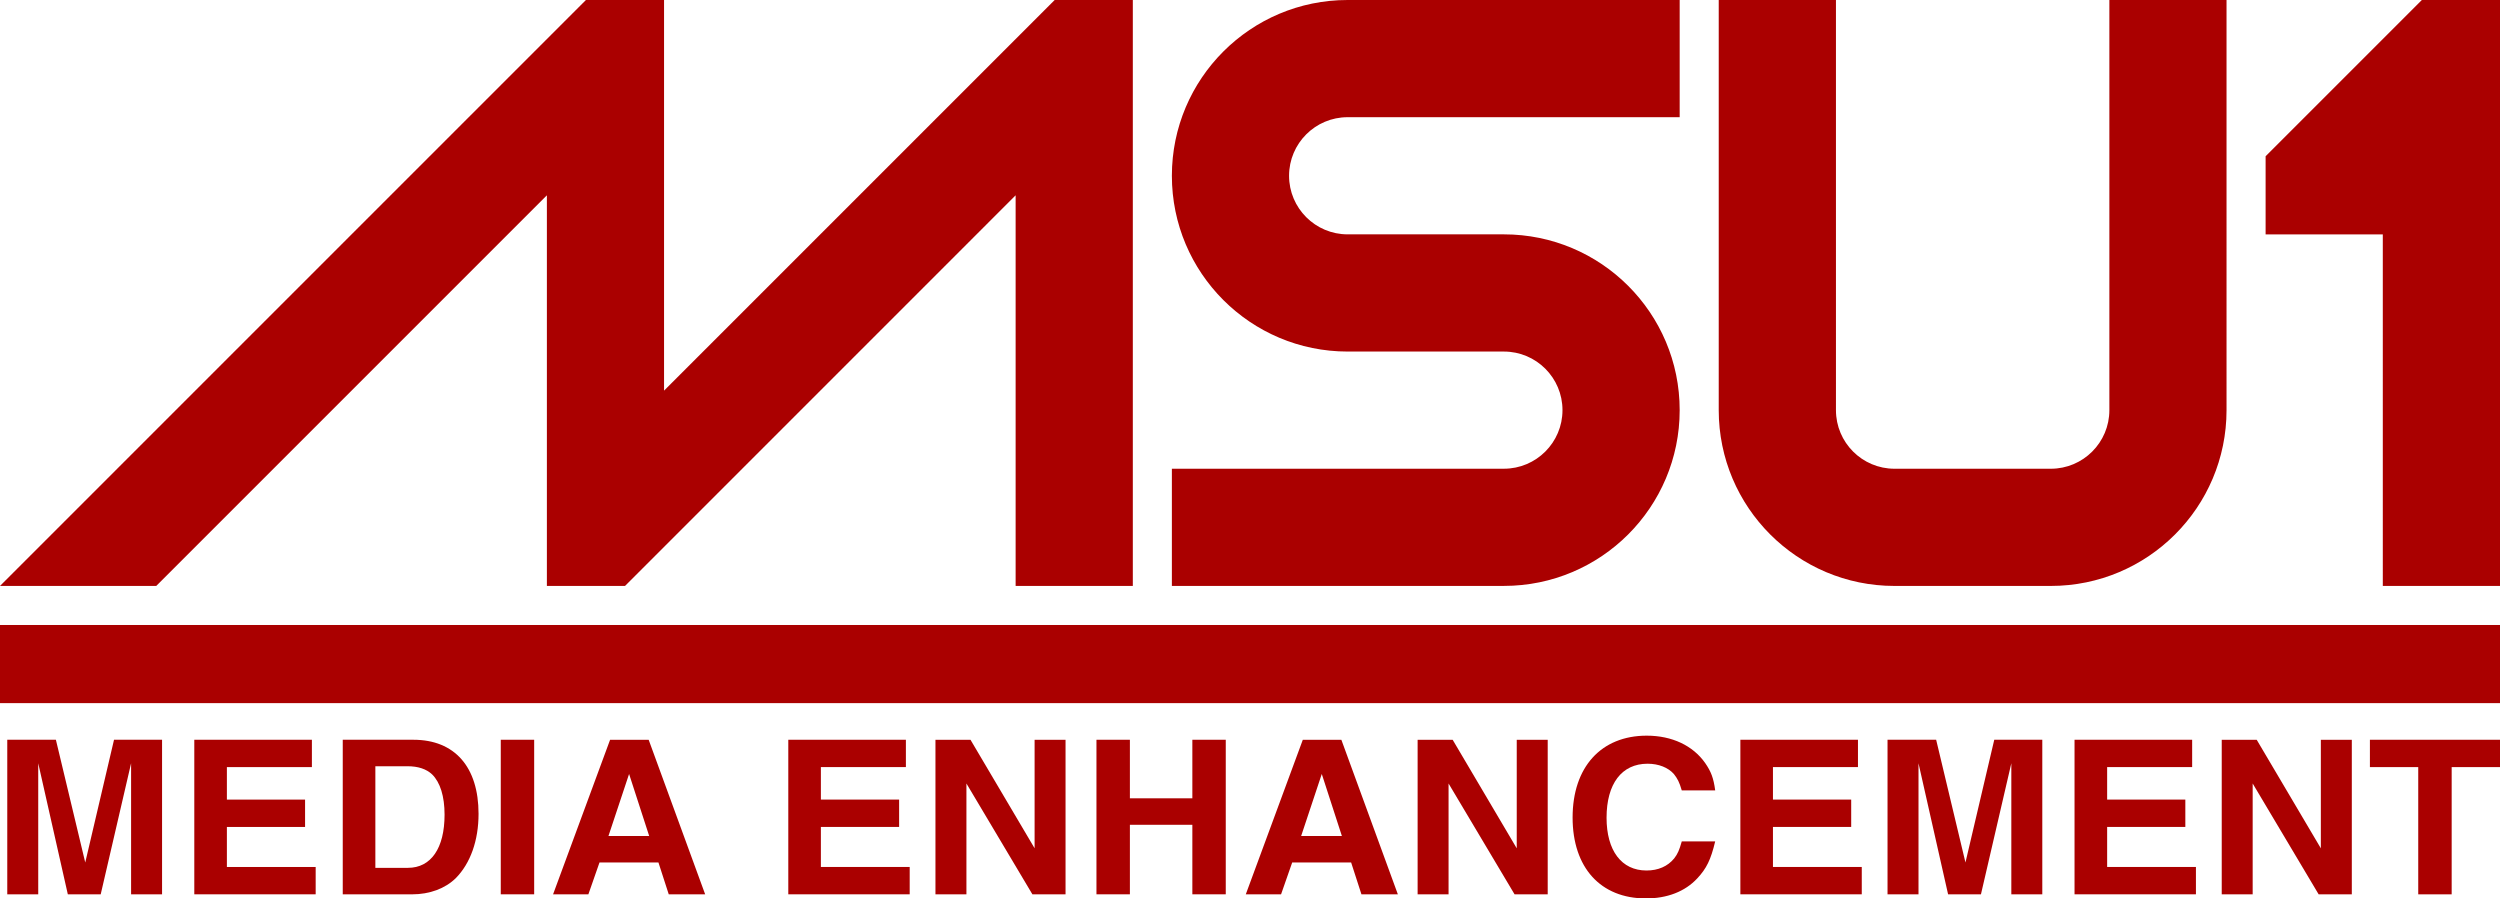 <?xml version="1.0" encoding="UTF-8" standalone="no"?>
<svg
   xmlns:dc="http://purl.org/dc/elements/1.1/"
   xmlns:cc="http://creativecommons.org/ns#"
   xmlns:rdf="http://www.w3.org/1999/02/22-rdf-syntax-ns#"
   xmlns:svg="http://www.w3.org/2000/svg"
   xmlns="http://www.w3.org/2000/svg"
   xmlns:sodipodi="http://sodipodi.sourceforge.net/DTD/sodipodi-0.dtd"
   xmlns:inkscape="http://www.inkscape.org/namespaces/inkscape"
   version="1.1"
   id="svg20"
   sodipodi:docname="snesmsu1.svg"
   inkscape:version="0.92.5 (2060ec1f9f, 2020-04-08)"
   width="94.609"
   height="34">
  <defs
     id="defs24" />
  <sodipodi:namedview
     pagecolor="#ffffff"
     bordercolor="#666666"
     borderopacity="1"
     objecttolerance="10"
     gridtolerance="10"
     guidetolerance="10"
     inkscape:pageopacity="0"
     inkscape:pageshadow="2"
     inkscape:window-width="1440"
     inkscape:window-height="837"
     id="namedview22"
     showgrid="false"
     inkscape:zoom="0.6935539"
     inkscape:cx="223.94058"
     inkscape:cy="-14.788058"
     inkscape:window-x="0"
     inkscape:window-y="0"
     inkscape:window-maximized="1"
     inkscape:current-layer="svg20"
     fit-margin-top="0"
     fit-margin-left="0"
     fit-margin-right="0"
     fit-margin-bottom="0" />
  <path
     style="fill:#aa0000;fill-opacity:1;fill-rule:evenodd;stroke:#000000;stroke-width:0;stroke-miterlimit:4;stroke-dasharray:none;stroke-opacity:1"
     d="M 22.174,5e-7 1.2071067e-6,22.174 H 5.913 L 20.696,7.391 V 22.174 h 2.957 L 38.435,7.391 V 22.174 h 4.435 V 5e-7 H 39.913 L 25.13,14.783 V 5e-7 Z m 28.826,0 c -3.673,0 -6.652,2.979 -6.652,6.652 0,3.673 2.979,6.652 6.652,6.652 h 5.913 c 1.224,0 2.217,0.993 2.217,2.217 0,1.224 -0.993,2.217 -2.217,2.217 H 44.348 v 4.435 h 12.565 c 3.673,0 6.652,-2.979 6.652,-6.652 0,-3.673 -2.979,-6.652 -6.652,-6.652 H 51 c -1.224,0 -2.217,-0.993 -2.217,-2.217 0,-1.224 0.993,-2.217 2.217,-2.217 H 63.565 V 5e-7 Z m 14.043,0 V 15.522 c 0,3.673 2.979,6.652 6.652,6.652 h 5.913 c 3.673,0 6.652,-2.979 6.652,-6.652 V 5e-7 H 79.826 V 15.522 c 0,1.224 -0.993,2.217 -2.217,2.217 h -5.913 c -1.224,0 -2.217,-0.993 -2.217,-2.217 V 5e-7 Z m 26.609,0 -5.913,5.913 v 2.957 h 4.435 V 22.174 h 4.435 V 5e-7 Z"
     id="path3758"
     inkscape:connector-curvature="0" />
  <path
     style="fill:#aa0000;fill-opacity:1;stroke:#000000;stroke-width:0;stroke-linecap:butt;stroke-linejoin:miter;stroke-miterlimit:4;stroke-dasharray:none;stroke-opacity:1"
     d="m 1.2071067e-6,23.652 v 2.957 H 94.609 v -2.957 z"
     id="path3798"
     inkscape:connector-curvature="0" />
  <path
     d="M 6.133,27.995 H 4.315 L 3.226,32.64 2.115,27.995 H 0.275 v 5.849 H 1.447 V 28.884 l 1.12,4.961 H 3.811 L 4.961,28.884 v 4.961 h 1.172 v -5.849"
     id="path3806"
     style="fill:#aa0000;stroke-width:0.158"
     inkscape:connector-curvature="0" />
  <path
     d="M 11.802,27.995 H 7.353 v 5.849 H 11.946 V 32.81 H 8.586 V 31.295 H 11.545 V 30.26 H 8.586 v -1.23 h 3.217 v -1.035"
     id="path3808"
     style="fill:#aa0000;stroke-width:0.158"
     inkscape:connector-curvature="0" />
  <path
     d="m 12.972,33.845 h 2.621 c 0.668,0 1.254,-0.22 1.654,-0.611 0.556,-0.562 0.863,-1.427 0.863,-2.436 0,-1.775 -0.903,-2.803 -2.466,-2.803 h -2.673 v 5.849 m 1.234,-4.847 h 1.212 c 0.411,0 0.72,0.106 0.936,0.309 0.307,0.302 0.471,0.832 0.471,1.524 0,1.271 -0.513,2.012 -1.386,2.012 h -1.233 v -3.845"
     id="path3810"
     style="fill:#aa0000;stroke-width:0.158"
     inkscape:connector-curvature="0" />
  <path
     d="m 20.215,27.995 h -1.264 v 5.849 h 1.264 v -5.849"
     id="path3812"
     style="fill:#aa0000;stroke-width:0.158"
     inkscape:connector-curvature="0" />
  <path
     d="m 22.687,32.64 h 2.231 l 0.39,1.205 h 1.378 l -2.138,-5.849 h -1.46 l -2.158,5.849 h 1.336 L 22.687,32.64 m 1.12,-3.35 0.761,2.348 h -1.542 l 0.781,-2.348"
     id="path3814"
     style="fill:#aa0000;stroke-width:0.158"
     inkscape:connector-curvature="0" />
  <path
     d="m 34.282,27.995 h -4.45 v 5.849 h 4.594 v -1.035 h -3.361 v -1.515 h 2.961 v -1.035 h -2.961 v -1.23 h 3.217 v -1.035"
     id="path3816"
     style="fill:#aa0000;stroke-width:0.158"
     inkscape:connector-curvature="0" />
  <path
     d="m 39.153,32.102 -2.426,-4.106 h -1.326 v 5.849 h 1.172 v -4.195 l 2.497,4.195 h 1.254 v -5.849 h -1.171 v 4.106"
     id="path3818"
     style="fill:#aa0000;stroke-width:0.158"
     inkscape:connector-curvature="0" />
  <path
     d="m 45.123,31.213 v 2.631 h 1.264 v -5.849 h -1.264 v 2.216 h -2.364 v -2.216 h -1.265 v 5.849 h 1.265 v -2.631 h 2.364"
     id="path3820"
     style="fill:#aa0000;stroke-width:0.158"
     inkscape:connector-curvature="0" />
  <path
     d="m 48.901,32.64 h 2.231 l 0.39,1.205 h 1.378 l -2.138,-5.849 h -1.459 l -2.158,5.849 h 1.335 L 48.901,32.64 m 1.12,-3.35 0.761,2.348 h -1.542 l 0.781,-2.348"
     id="path3822"
     style="fill:#aa0000;stroke-width:0.158"
     inkscape:connector-curvature="0" />
  <path
     d="m 57.398,32.102 -2.424,-4.106 h -1.326 v 5.849 h 1.171 v -4.195 l 2.498,4.195 h 1.254 v -5.849 h -1.172 v 4.106"
     id="path3824"
     style="fill:#aa0000;stroke-width:0.158"
     inkscape:connector-curvature="0" />
  <path
     d="m 64.909,29.91 c -0.062,-0.464 -0.154,-0.708 -0.38,-1.035 -0.463,-0.659 -1.254,-1.035 -2.21,-1.035 -1.727,0 -2.806,1.19 -2.806,3.097 0,1.898 1.059,3.063 2.775,3.063 0.801,0 1.48,-0.26 1.942,-0.758 0.35,-0.374 0.514,-0.708 0.679,-1.401 h -1.264 c -0.093,0.327 -0.154,0.473 -0.288,0.645 -0.247,0.301 -0.606,0.457 -1.048,0.457 -0.945,0 -1.511,-0.751 -1.511,-1.997 0,-1.288 0.575,-2.044 1.552,-2.044 0.421,0 0.781,0.146 0.996,0.39 0.135,0.172 0.205,0.302 0.298,0.619 h 1.264"
     id="path3826"
     style="fill:#aa0000;stroke-width:0.158"
     inkscape:connector-curvature="0" />
  <path
     d="m 70.312,27.995 h -4.45 v 5.849 h 4.594 v -1.035 h -3.361 v -1.515 h 2.961 v -1.035 h -2.961 v -1.23 h 3.217 v -1.035"
     id="path3828"
     style="fill:#aa0000;stroke-width:0.158"
     inkscape:connector-curvature="0" />
  <path
     d="M 77.289,27.995 H 75.47 L 74.38,32.64 73.271,27.995 h -1.84 v 5.849 h 1.172 V 28.884 l 1.12,4.961 h 1.243 l 1.15,-4.961 v 4.961 h 1.172 v -5.849"
     id="path3830"
     style="fill:#aa0000;stroke-width:0.158"
     inkscape:connector-curvature="0" />
  <path
     d="m 82.959,27.995 h -4.451 v 5.849 h 4.594 v -1.035 h -3.36 v -1.515 h 2.959 v -1.035 h -2.959 v -1.23 h 3.217 v -1.035"
     id="path3832"
     style="fill:#aa0000;stroke-width:0.158"
     inkscape:connector-curvature="0" />
  <path
     d="m 87.828,32.102 -2.426,-4.106 h -1.324 v 5.849 h 1.171 v -4.195 l 2.497,4.195 h 1.255 v -5.849 h -1.172 v 4.106"
     id="path3834"
     style="fill:#aa0000;stroke-width:0.158"
     inkscape:connector-curvature="0" />
  <path
     d="m 92.78,29.03 h 1.829 v -1.035 h -4.923 v 1.035 h 1.829 v 4.815 h 1.265 v -4.815"
     id="path3836"
     style="fill:#aa0000;stroke-width:0.158"
     inkscape:connector-curvature="0" />
</svg>

